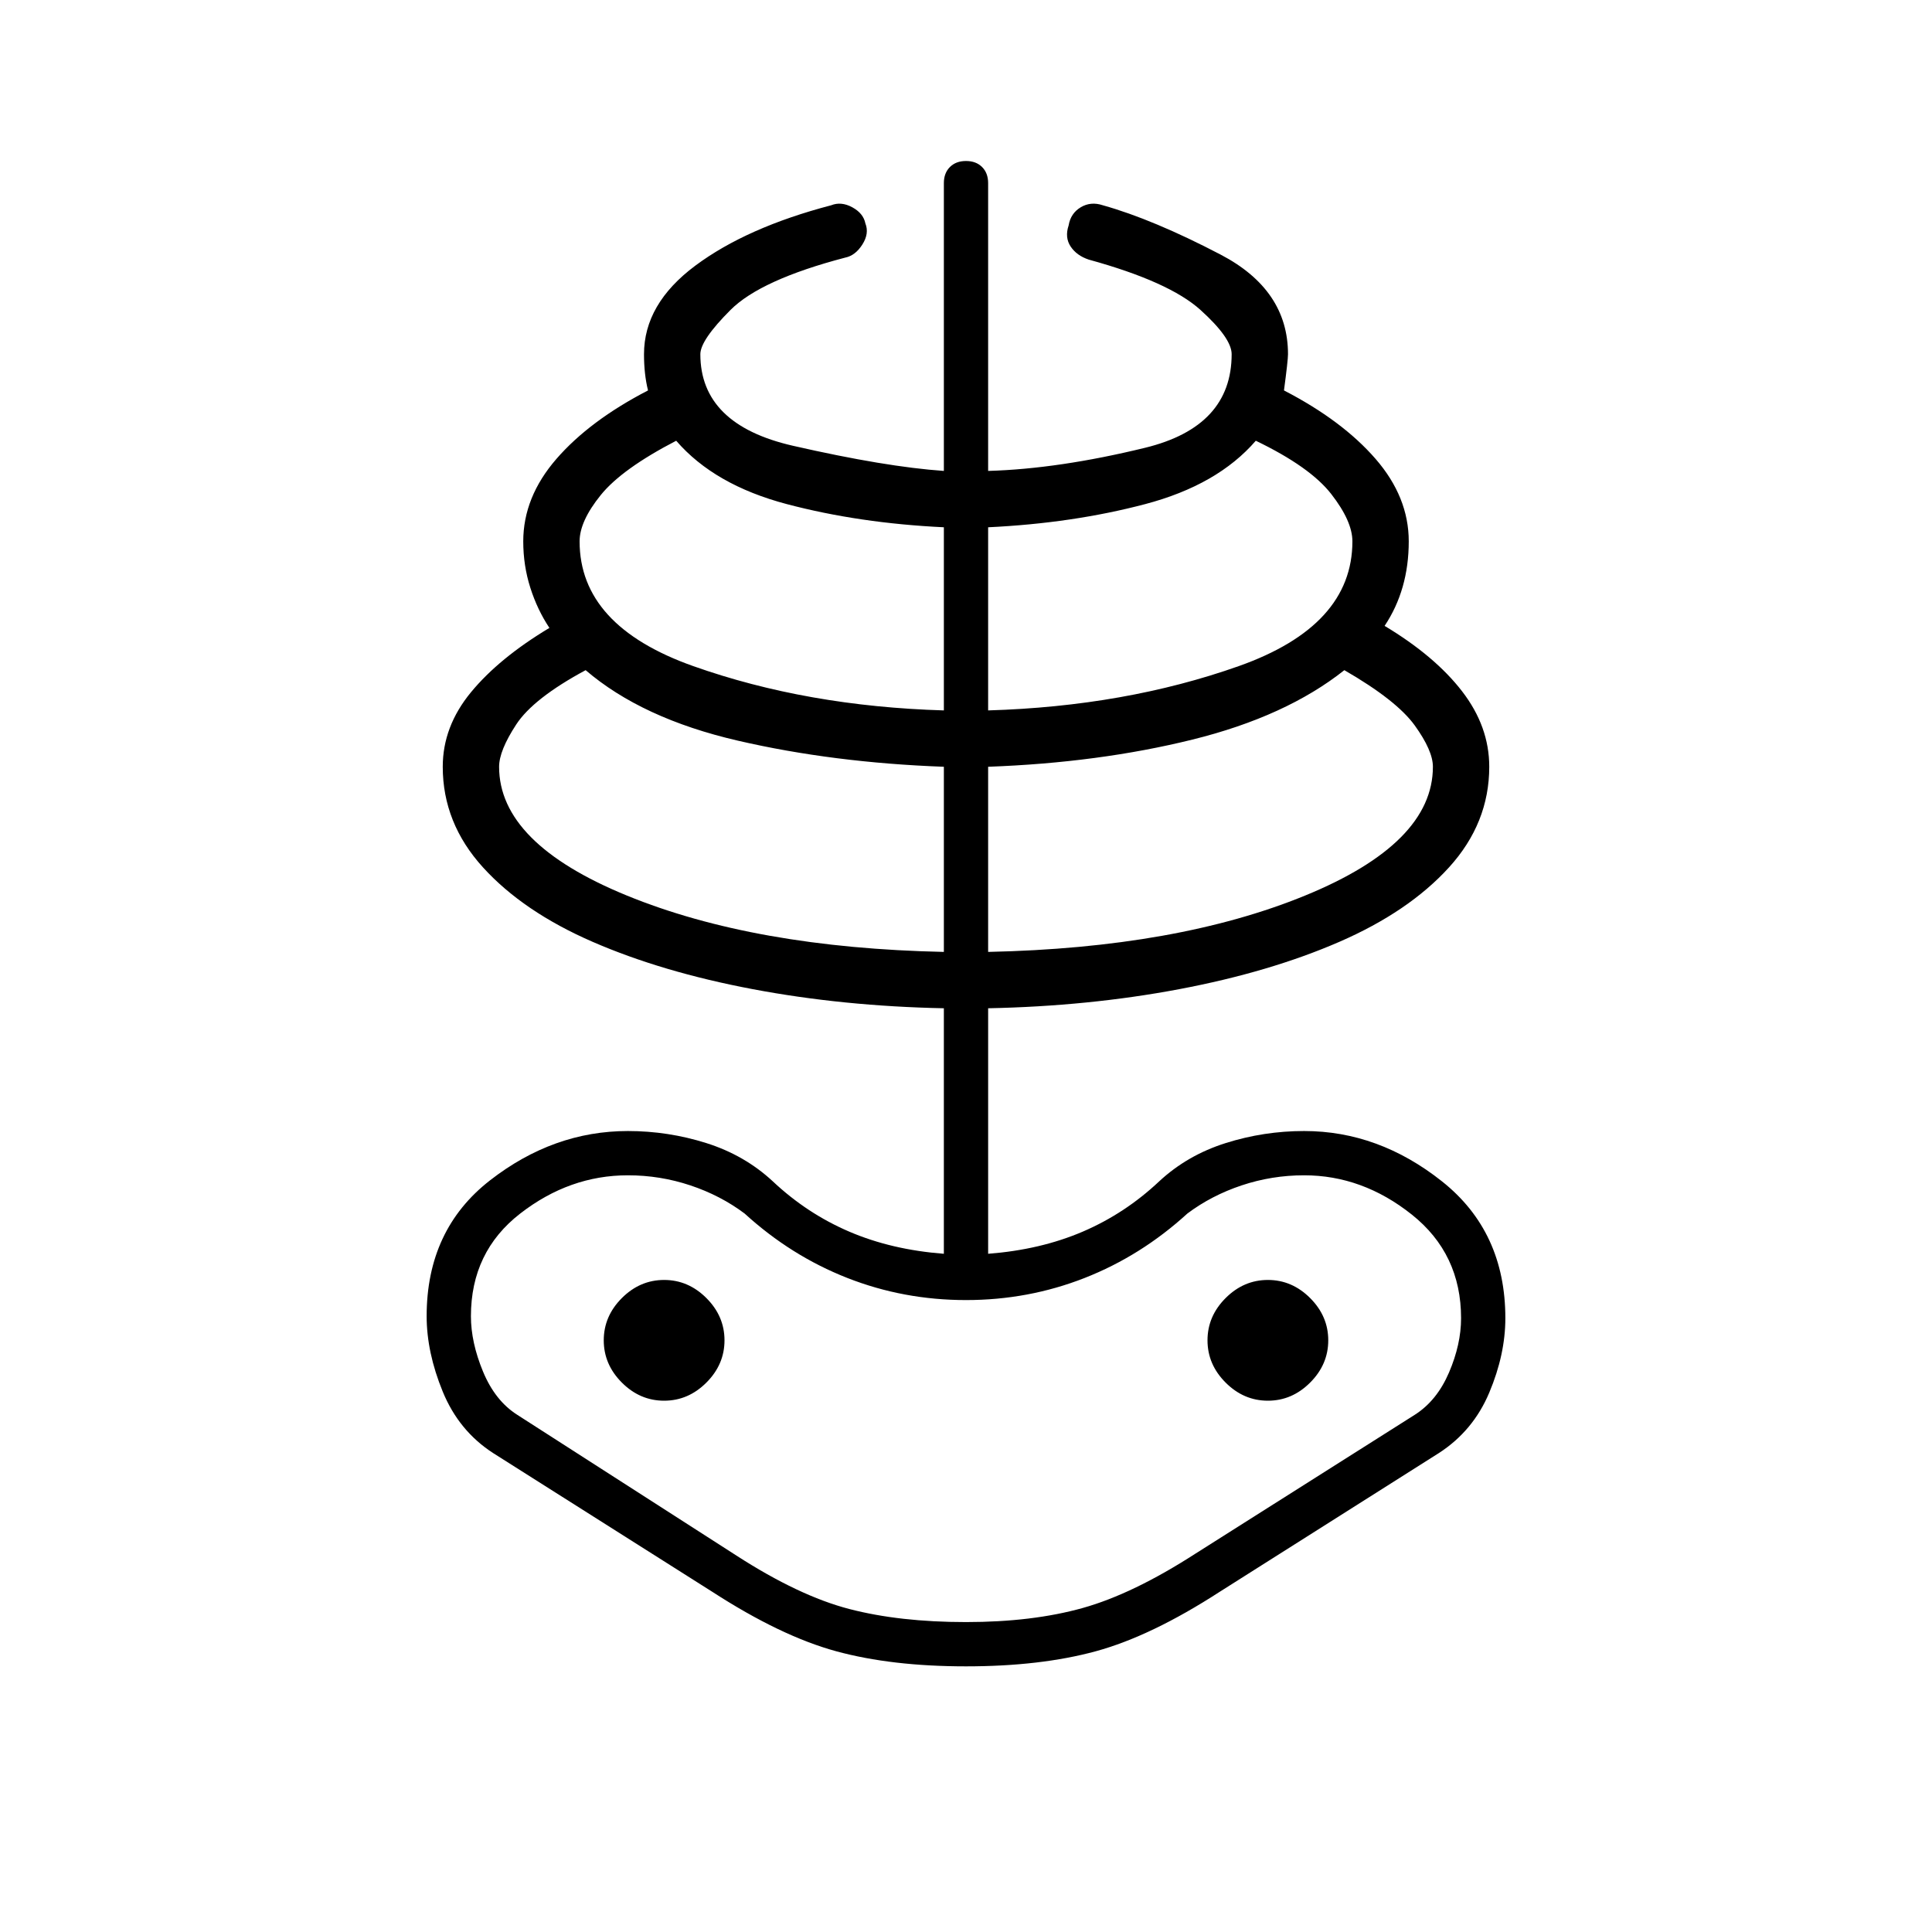 <svg xmlns="http://www.w3.org/2000/svg" width="48" height="48" viewBox="0 -960 960 960"><path d="M480-132q-37 0-64.5-7.5T354-169l-109-69q-17-11-25-30.5t-8-37.5q0-43 31.5-67.5T312-398q20 0 39 6t33 19q17 16 38 25t47 11v-122q-50-1-95-9.5T294.5-492Q260-507 240-529t-20-50q0-20 14-37t39-32q-6-9-9.5-20t-3.5-23q0-22 16.5-41t45.5-34q-1-4-1.5-8.5t-.5-9.5q0-25 25.5-44t67.5-30q5-2 10.5 1t6.5 8q2 5-1.5 10.5T420-832q-42 11-57 26t-15 22q0 35 46 45.5t75 12.5v-143q0-5 3-8t8-3q5 0 8 3t3 8v143q35-1 78-11.5t43-46.5q0-8-15.5-22T541-831q-6-2-9-6.5t-1-10.5q1-6 6-9t11-1q25 7 58.5 24.5T640-784q0 3-2 18 29 15 45.5 34t16.5 41q0 12-3 22.5t-9 19.5q25 15 38.5 32.5T740-579q0 28-20 50t-54.5 37Q631-477 586-468.5t-95 9.5v122q26-2 47-11t38-25q14-13 33-19t39-6q37 0 68.5 25t31.5 68q0 18-8 37t-25 30l-109 69q-34 22-61.5 29.5T480-132Zm0-22q33 0 58-7t56-27l109-69q11-7 17-21t6-27q0-32-24.5-51.5T648-376q-16 0-31 5t-27 14q-23 21-51 32t-59 11q-31 0-59-11t-51-32q-12-9-27-14t-31-5q-29 0-53.5 19T234-306q0 13 6 27.5t17 21.5l109 70q31 20 56 26.5t58 6.5Zm-11-333v-92q-55-2-102.5-13T291-627q-26 14-34.5 27t-8.5 21q0 38 63.5 64T469-487ZM330-264q12 0 21-9t9-21q0-12-9-21t-21-9q-12 0-21 9t-9 21q0 12 9 21t21 9Zm139-343v-91q-42-2-78-11.5T336-741q-27 14-37.5 27T288-691q0 42 56.5 62T469-607Zm22 120q94-2 157.5-28t63.5-64q0-8-9-20.5T668-627q-29 23-75.5 34.5T491-579v92Zm0-120q68-2 124.5-22t56.5-62q0-10-10.5-23.5T624-741q-19 22-55 31.5T491-698v91Zm139 343q12 0 21-9t9-21q0-12-9-21t-21-9q-12 0-21 9t-9 21q0 12 9 21t21 9Zm-150-1Z"/></svg>